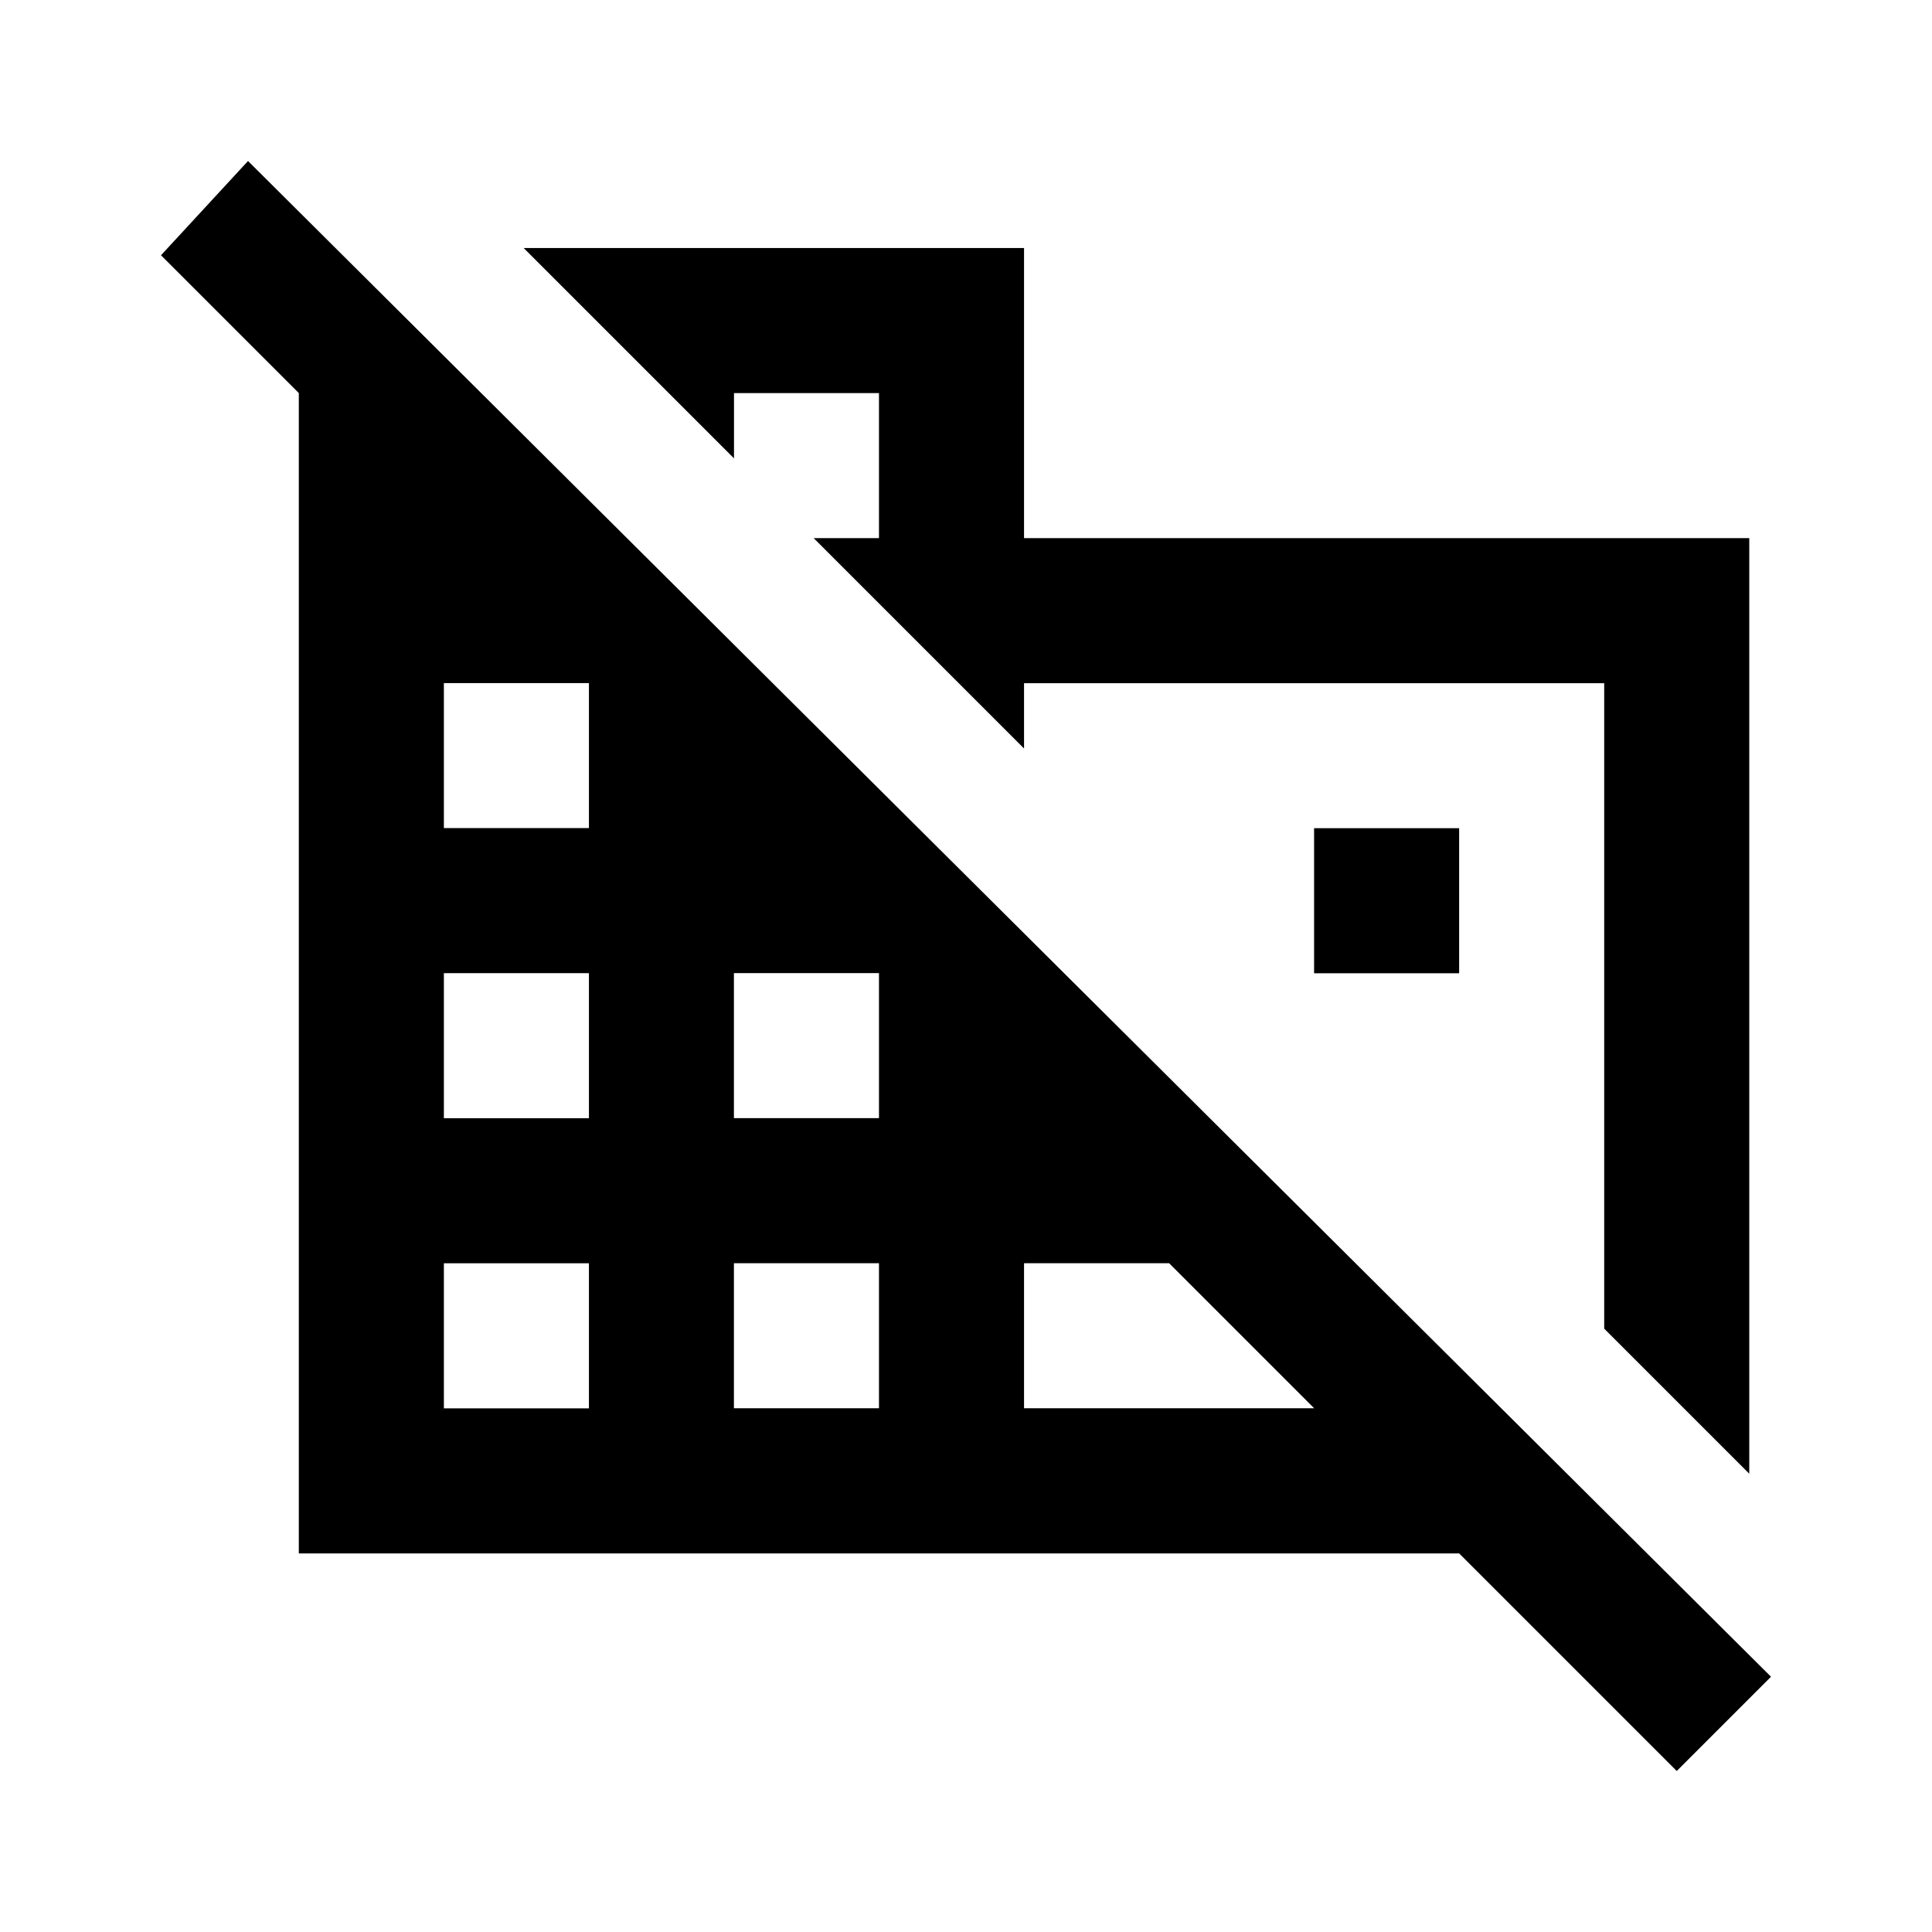 <svg xmlns="http://www.w3.org/2000/svg" fill="none" viewBox="0 0 24 24">
  <path fill="#000" d="M9.117 4.883h1.802v1.802h-.811l2.613 2.613v-.811h7.207v8.018l1.802 1.802V6.685h-9.009v-3.604H6.505l2.613 2.613v-.811Zm7.207 5.405h1.802v1.802h-1.802v-1.802ZM3.081 2 2 3.171l1.712 1.712V19.297H18.126L20.829 22 22 20.829 3.081 2Zm4.234 15.495H5.514v-1.802h1.802v1.802Zm0-3.604H5.514v-1.802h1.802v1.802Zm0-3.604H5.514V8.486h1.802v1.802Zm3.604 7.207H9.117v-1.802h1.802v1.802Zm0-3.604H9.117v-1.802h1.802v1.802Zm1.802 3.604v-1.802h1.802l1.802 1.802h-3.604Z"/>
</svg>
